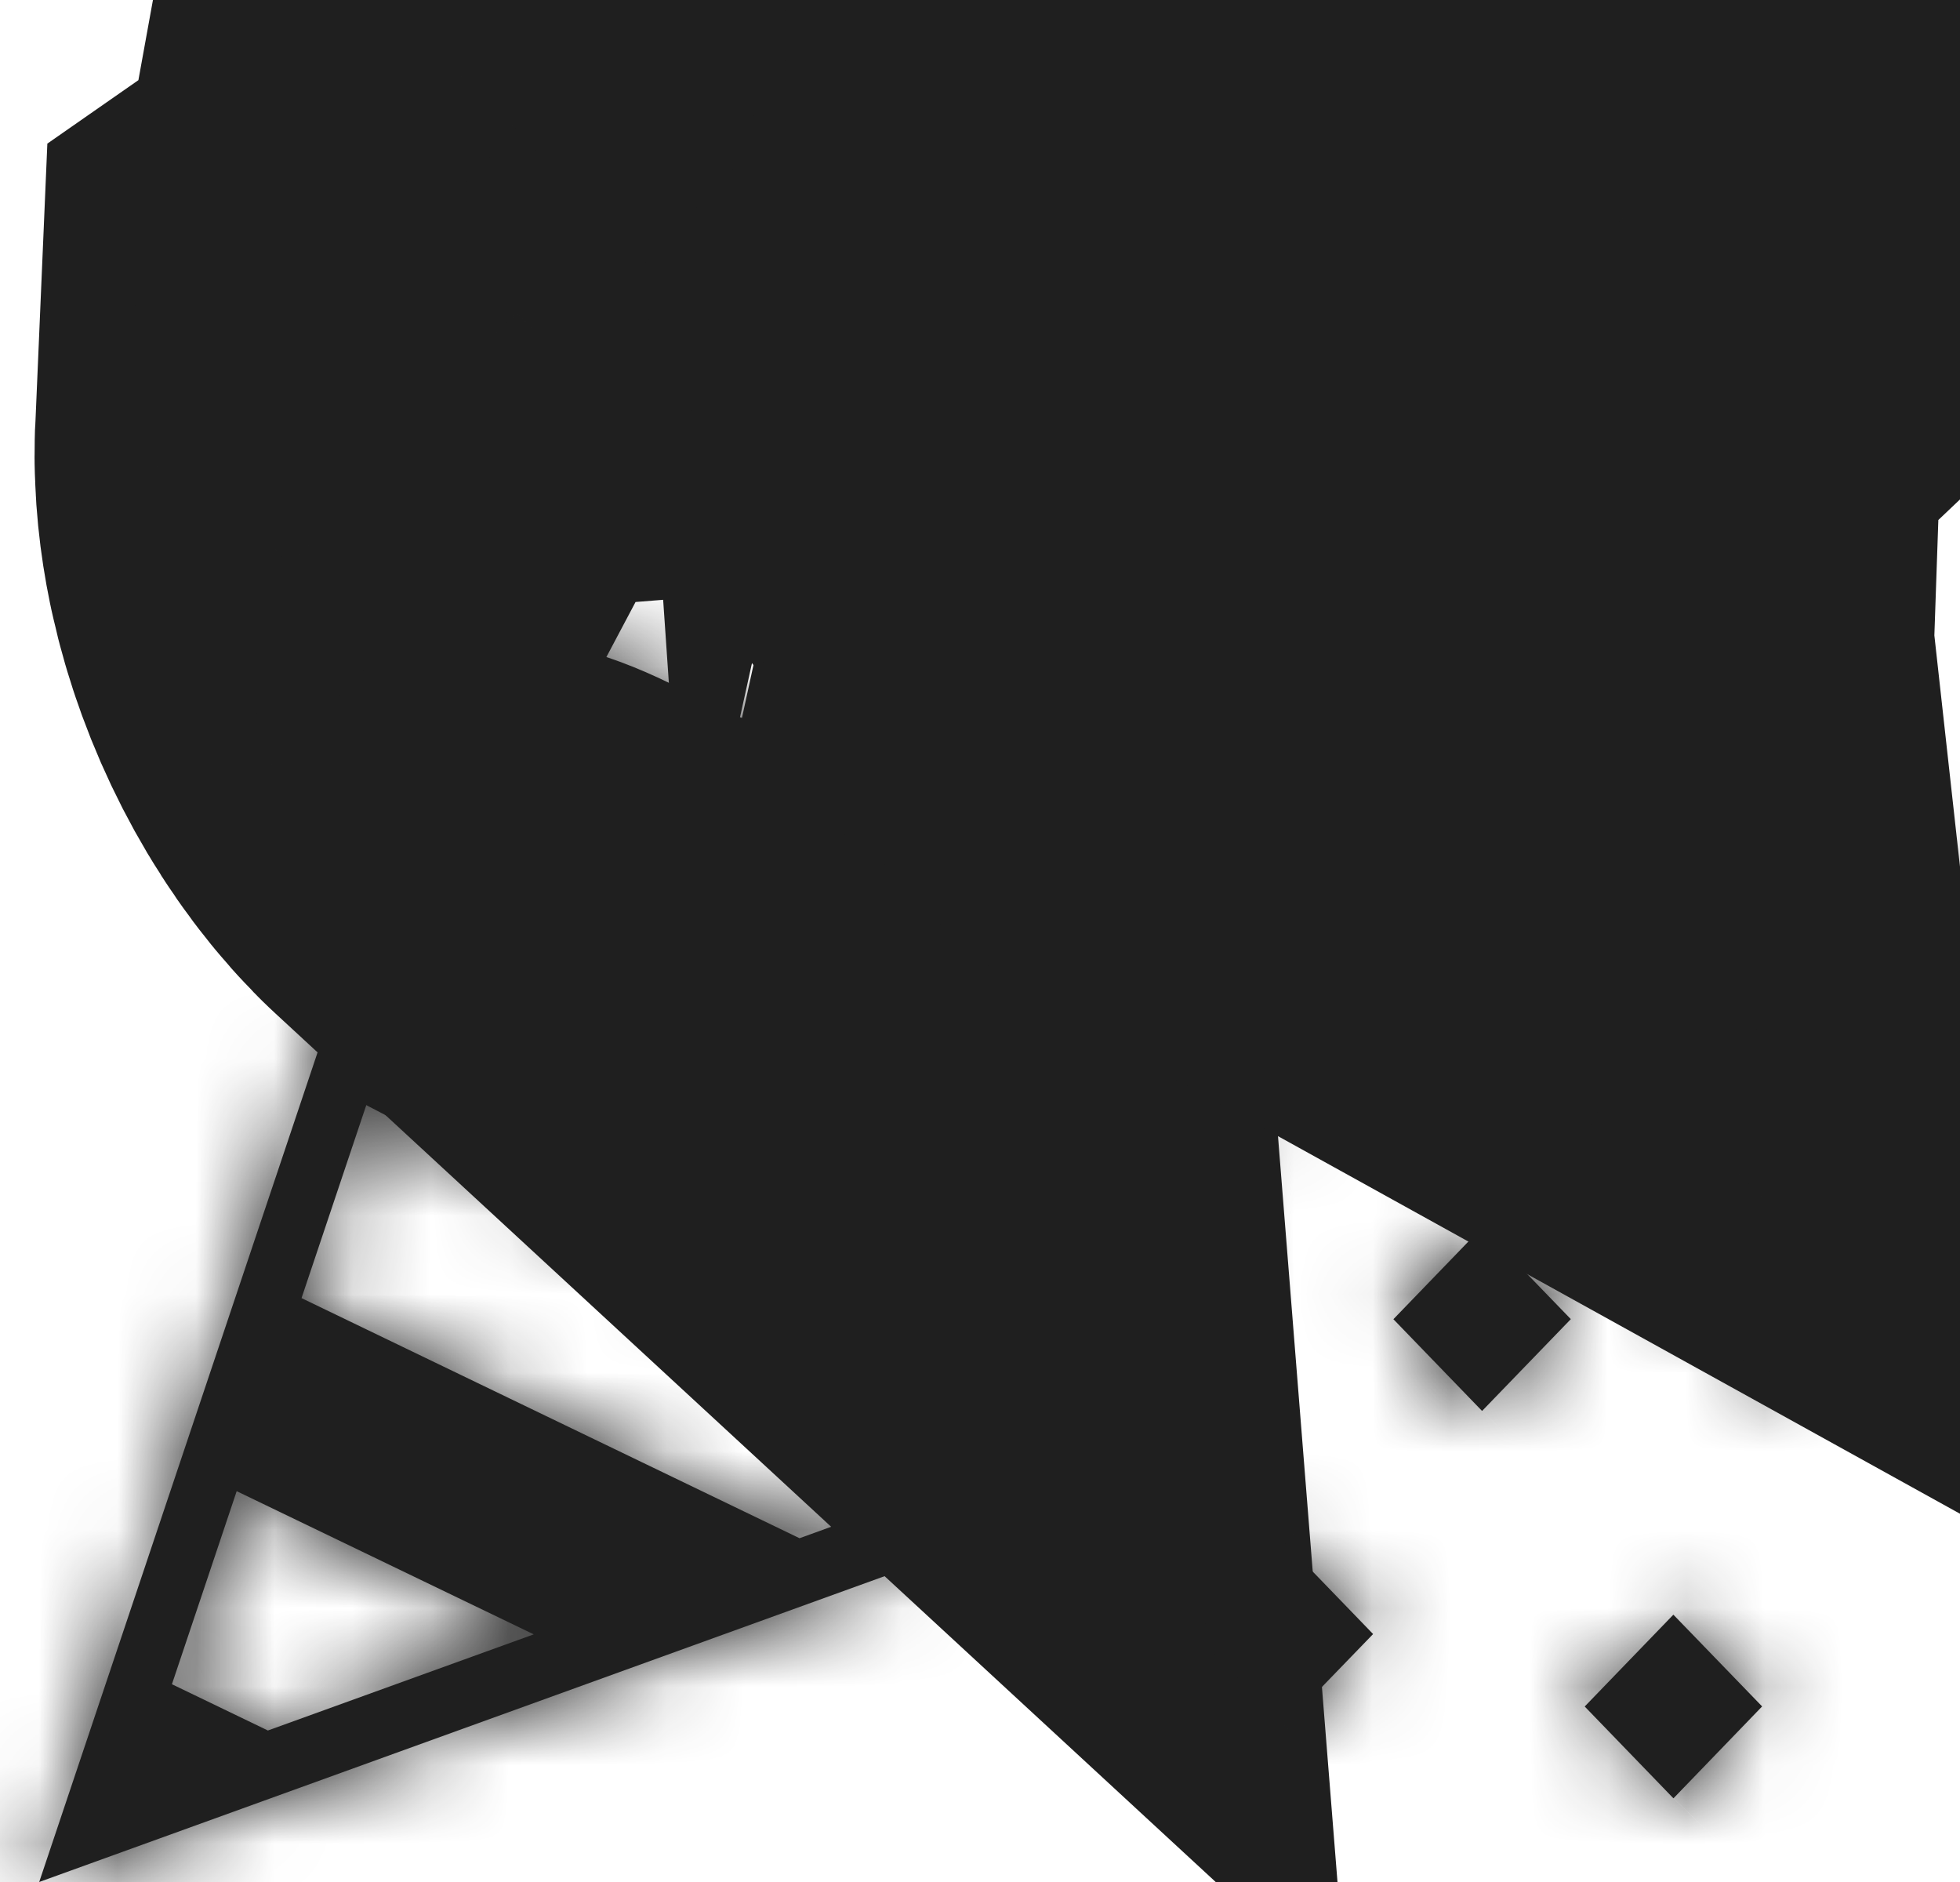 <svg width="25" height="24" viewBox="0 0 25 24" fill="none" xmlns="http://www.w3.org/2000/svg">
<mask id="path-1-inside-1_41_1496" fill="white">
<path d="M15.567 18.45C16.189 17.817 15.853 16.364 14.838 14.685C15.207 14.626 15.552 14.535 15.813 14.395C16.751 13.894 17.385 12.981 17.864 12.036C18.38 11.023 18.726 9.909 19.399 8.986C19.512 8.83 19.626 8.69 19.739 8.559C21.191 8.739 22.35 9.062 22.35 9.062L22.793 7.898C22.234 7.69 21.661 7.526 21.078 7.406C21.435 7.197 21.668 7.131 21.668 7.131L21.248 5.958C20.575 6.252 20.029 6.686 19.572 7.206C17.863 7.107 16.142 7.459 14.785 8.548C13.764 9.367 13.075 10.503 12.426 11.64C11.851 11.056 11.239 10.513 10.593 10.015C10.716 9.806 10.847 9.619 10.988 9.475C11.841 8.606 12.967 8.05 13.705 7.056C15.257 4.968 14.122 1.695 12.845 0C12.617 0.228 12.238 0.56 11.953 0.823C13.31 2.261 14.26 4.778 13.196 6.659C12.602 7.711 11.503 8.37 10.735 9.274C10.602 9.43 10.484 9.629 10.376 9.848C8.368 8.358 6.524 7.759 5.794 8.503C5.722 8.579 5.662 8.668 5.617 8.765L5.614 8.762L5.595 8.821C5.568 8.885 5.543 8.952 5.526 9.025L0.5 24L15.165 18.696L15.161 18.692C15.319 18.639 15.457 18.562 15.567 18.45ZM3.417 22.068L2.193 21.478L3.019 19.016L6.808 20.842L3.417 22.068ZM10.198 19.616L3.846 16.554L4.672 14.093L9.418 16.557C6.585 14.649 5.498 11.63 5.498 11.63L5.78 10.789C6.282 12.103 7.387 13.739 8.904 15.283C10.435 16.841 12.057 17.97 13.353 18.475L10.198 19.616ZM12.637 11.861C13.3 10.878 13.984 9.885 14.934 9.179C15.839 8.506 17.308 8.383 18.701 8.464C18.23 9.314 17.883 10.257 17.57 11.162C17.193 12.259 16.688 13.396 15.724 14.069C15.464 14.25 15.099 14.382 14.71 14.48C14.175 13.632 13.474 12.736 12.637 11.861Z"/>
</mask>
<path d="M15.567 18.45C16.189 17.817 15.853 16.364 14.838 14.685C15.207 14.626 15.552 14.535 15.813 14.395C16.751 13.894 17.385 12.981 17.864 12.036C18.38 11.023 18.726 9.909 19.399 8.986C19.512 8.83 19.626 8.69 19.739 8.559C21.191 8.739 22.35 9.062 22.35 9.062L22.793 7.898C22.234 7.69 21.661 7.526 21.078 7.406C21.435 7.197 21.668 7.131 21.668 7.131L21.248 5.958C20.575 6.252 20.029 6.686 19.572 7.206C17.863 7.107 16.142 7.459 14.785 8.548C13.764 9.367 13.075 10.503 12.426 11.64C11.851 11.056 11.239 10.513 10.593 10.015C10.716 9.806 10.847 9.619 10.988 9.475C11.841 8.606 12.967 8.05 13.705 7.056C15.257 4.968 14.122 1.695 12.845 0C12.617 0.228 12.238 0.56 11.953 0.823C13.31 2.261 14.26 4.778 13.196 6.659C12.602 7.711 11.503 8.37 10.735 9.274C10.602 9.43 10.484 9.629 10.376 9.848C8.368 8.358 6.524 7.759 5.794 8.503C5.722 8.579 5.662 8.668 5.617 8.765L5.614 8.762L5.595 8.821C5.568 8.885 5.543 8.952 5.526 9.025L0.5 24L15.165 18.696L15.161 18.692C15.319 18.639 15.457 18.562 15.567 18.45ZM3.417 22.068L2.193 21.478L3.019 19.016L6.808 20.842L3.417 22.068ZM10.198 19.616L3.846 16.554L4.672 14.093L9.418 16.557C6.585 14.649 5.498 11.63 5.498 11.63L5.78 10.789C6.282 12.103 7.387 13.739 8.904 15.283C10.435 16.841 12.057 17.97 13.353 18.475L10.198 19.616ZM12.637 11.861C13.3 10.878 13.984 9.885 14.934 9.179C15.839 8.506 17.308 8.383 18.701 8.464C18.23 9.314 17.883 10.257 17.57 11.162C17.193 12.259 16.688 13.396 15.724 14.069C15.464 14.25 15.099 14.382 14.71 14.48C14.175 13.632 13.474 12.736 12.637 11.861Z" fill="#1F1F1F"/>
<path d="M15.567 18.45L25.9 28.623L25.907 28.616L25.914 28.609L15.567 18.45ZM14.838 14.685L12.526 0.371L-8.686 3.798L2.43 22.187L14.838 14.685ZM15.813 14.395L8.983 1.605L8.976 1.609L15.813 14.395ZM17.864 12.036L4.941 5.461L4.935 5.472L17.864 12.036ZM19.399 8.986L31.115 17.529L31.12 17.522L19.399 8.986ZM19.739 8.559L21.524 -5.831L13.814 -6.787L8.747 -0.897L19.739 8.559ZM22.35 9.062L18.459 23.03L31.2 26.579L35.902 14.217L22.35 9.062ZM22.793 7.898L36.345 13.053L41.542 -0.608L27.839 -5.696L22.793 7.898ZM21.078 7.406L13.729 -5.093L-18.792 14.029L18.164 21.611L21.078 7.406ZM21.668 7.131L25.588 21.091L40.555 16.888L35.321 2.249L21.668 7.131ZM21.248 5.958L34.902 1.076L29.672 -13.551L15.439 -7.328L21.248 5.958ZM19.572 7.206L18.734 21.682L25.791 22.09L30.459 16.783L19.572 7.206ZM14.785 8.548L5.712 -2.762L5.709 -2.76L14.785 8.548ZM12.426 11.64L2.096 21.815L15.527 35.45L25.018 18.829L12.426 11.64ZM10.593 10.015L-1.906 2.664L-8.383 13.679L1.729 21.49L10.593 10.015ZM10.988 9.475L0.642 -0.684L0.631 -0.673L0.62 -0.662L10.988 9.475ZM13.705 7.056L2.068 -1.594L2.064 -1.589L13.705 7.056ZM12.845 0L24.427 -8.725L14.406 -22.026L2.61 -10.271L12.845 0ZM11.953 0.823L2.129 -9.842L-8.666 0.102L1.409 10.775L11.953 0.823ZM13.196 6.659L0.574 -0.478L0.573 -0.477L13.196 6.659ZM10.735 9.274L-0.312 -0.119L-0.321 -0.108L-0.33 -0.097L10.735 9.274ZM10.376 9.848L1.736 21.493L15.723 31.87L23.394 16.235L10.376 9.848ZM5.794 8.503L-4.553 -1.655L-4.65 -1.557L-4.745 -1.456L5.794 8.503ZM5.617 8.765L-4.808 18.843L9.937 34.096L18.793 14.818L5.617 8.765ZM5.614 8.762L16.04 -1.316L-0.615 -18.545L-8.15 4.203L5.614 8.762ZM5.595 8.821L18.944 14.482L19.174 13.94L19.359 13.38L5.595 8.821ZM5.526 9.025L19.273 13.639L19.497 12.971L19.655 12.284L5.526 9.025ZM0.5 24L-13.246 19.386L-22.798 47.846L5.432 37.636L0.5 24ZM15.165 18.696L20.097 32.332L41.152 24.716L25.59 8.618L15.165 18.696ZM15.161 18.692L10.574 4.936L-11.264 12.218L4.736 28.77L15.161 18.692ZM3.417 22.068L-2.879 35.13L2.614 37.778L8.35 35.704L3.417 22.068ZM2.193 21.478L-11.554 16.866L-15.62 28.988L-4.103 34.54L2.193 21.478ZM3.019 19.016L9.314 5.954L-5.498 -1.184L-10.728 14.404L3.019 19.016ZM6.808 20.842L11.74 34.477L44.164 22.748L13.102 7.78L6.808 20.842ZM10.198 19.616L3.902 32.678L9.395 35.325L15.129 33.252L10.198 19.616ZM3.846 16.554L-9.901 11.941L-13.968 24.064L-2.45 29.616L3.846 16.554ZM4.672 14.093L11.354 1.224L-3.684 -6.585L-9.075 9.48L4.672 14.093ZM9.418 16.557L2.737 29.426L17.517 4.529L9.418 16.557ZM5.498 11.63L-8.248 7.016L-9.853 11.797L-8.145 16.542L5.498 11.63ZM5.78 10.789L19.325 5.613L4.898 -32.145L-7.966 6.174L5.78 10.789ZM8.904 15.283L19.25 5.123L19.246 5.12L8.904 15.283ZM13.353 18.475L18.285 32.11L54.617 18.971L18.611 4.961L13.353 18.475ZM12.637 11.861L0.615 3.755L-5.915 13.44L2.157 21.882L12.637 11.861ZM14.934 9.179L23.584 20.817L23.587 20.814L14.934 9.179ZM18.701 8.464L31.387 15.485L42.547 -4.679L19.539 -6.012L18.701 8.464ZM17.57 11.162L3.861 6.44L3.859 6.446L17.57 11.162ZM15.724 14.069L24.016 25.964L24.019 25.961L15.724 14.069ZM14.71 14.48L2.446 22.216L8.056 31.11L18.253 28.541L14.71 14.48ZM25.914 28.609C31.341 23.081 30.486 16.33 30.024 14.063C29.44 11.198 28.237 8.821 27.247 7.184L2.43 22.187C2.396 22.131 2.286 21.944 2.148 21.623C2.02 21.326 1.785 20.723 1.609 19.857C1.412 18.895 0.415 13.186 5.221 8.291L25.914 28.609ZM17.151 29C18.13 28.842 20.311 28.433 22.65 27.182L8.976 1.609C9.983 1.07 10.837 0.786 11.342 0.64C11.873 0.487 12.288 0.409 12.526 0.371L17.151 29ZM22.643 27.186C27.555 24.563 29.886 20.389 30.794 18.6L4.935 5.472C4.983 5.378 5.25 4.857 5.802 4.184C6.375 3.485 7.398 2.451 8.983 1.605L22.643 27.186ZM30.788 18.612C31.096 18.006 31.339 17.464 31.491 17.121C31.563 16.958 31.643 16.774 31.684 16.679C31.736 16.561 31.766 16.494 31.788 16.445C31.834 16.343 31.798 16.43 31.704 16.603C31.606 16.786 31.414 17.119 31.115 17.529L7.683 0.444C6.453 2.131 5.71 3.729 5.358 4.51C5.221 4.812 4.976 5.376 4.964 5.403C4.884 5.583 4.891 5.56 4.941 5.461L30.788 18.612ZM31.12 17.522C30.95 17.756 30.807 17.927 30.732 18.015L8.747 -0.897C8.445 -0.547 8.075 -0.095 7.677 0.451L31.12 17.522ZM17.955 22.949C18.125 22.97 18.323 23.006 18.487 23.042C18.559 23.058 18.602 23.069 18.605 23.069C18.606 23.07 18.595 23.067 18.572 23.061C18.56 23.058 18.545 23.053 18.526 23.049C18.517 23.046 18.507 23.043 18.496 23.04C18.49 23.038 18.484 23.037 18.478 23.035C18.475 23.034 18.472 23.034 18.469 23.033C18.467 23.032 18.466 23.032 18.464 23.031C18.463 23.031 18.462 23.031 18.462 23.031C18.46 23.03 18.459 23.03 22.35 9.062C26.24 -4.907 26.239 -4.907 26.238 -4.907C26.237 -4.907 26.236 -4.908 26.235 -4.908C26.234 -4.909 26.232 -4.909 26.23 -4.909C26.227 -4.91 26.223 -4.911 26.22 -4.912C26.212 -4.914 26.205 -4.916 26.197 -4.919C26.182 -4.923 26.165 -4.928 26.146 -4.932C26.11 -4.942 26.069 -4.954 26.022 -4.966C25.93 -4.99 25.817 -5.02 25.687 -5.053C25.427 -5.118 25.09 -5.199 24.691 -5.286C23.913 -5.457 22.805 -5.672 21.524 -5.831L17.955 22.949ZM35.902 14.217L36.345 13.053L9.24 2.742L8.797 3.906L35.902 14.217ZM27.839 -5.696C26.588 -6.16 25.302 -6.529 23.992 -6.798L18.164 21.611C18.019 21.581 17.879 21.541 17.746 21.491L27.839 -5.696ZM28.428 19.906C27.985 20.166 27.526 20.392 27.054 20.587C26.818 20.685 26.578 20.775 26.334 20.859C26.212 20.901 26.089 20.941 25.965 20.98C25.903 20.999 25.84 21.018 25.778 21.037C25.746 21.046 25.715 21.055 25.683 21.064C25.667 21.069 25.652 21.073 25.636 21.078C25.628 21.08 25.62 21.082 25.612 21.084C25.608 21.086 25.604 21.087 25.6 21.088C25.598 21.088 25.595 21.089 25.594 21.09C25.591 21.09 25.588 21.091 21.668 7.131C17.747 -6.829 17.744 -6.828 17.741 -6.827C17.74 -6.827 17.737 -6.826 17.735 -6.825C17.731 -6.824 17.727 -6.823 17.723 -6.822C17.715 -6.82 17.707 -6.817 17.699 -6.815C17.683 -6.811 17.667 -6.806 17.651 -6.801C17.619 -6.792 17.586 -6.782 17.552 -6.772C17.486 -6.753 17.418 -6.732 17.349 -6.711C17.211 -6.668 17.067 -6.621 16.917 -6.569C16.619 -6.467 16.298 -6.347 15.959 -6.207C15.282 -5.926 14.528 -5.563 13.729 -5.093L28.428 19.906ZM35.321 2.249L34.902 1.076L7.595 10.84L8.014 12.013L35.321 2.249ZM15.439 -7.328C12.523 -6.052 10.31 -4.218 8.685 -2.371L30.459 16.783C29.749 17.59 28.628 18.556 27.058 19.243L15.439 -7.328ZM20.41 -7.27C16.324 -7.506 10.684 -6.751 5.712 -2.762L23.858 19.858C21.601 21.669 19.402 21.72 18.734 21.682L20.41 -7.27ZM5.709 -2.76C2.284 -0.011 0.416 3.429 -0.166 4.45L25.018 18.829C25.154 18.59 25.226 18.469 25.272 18.395C25.314 18.326 25.296 18.361 25.226 18.457C25.093 18.641 24.655 19.219 23.861 19.856L5.709 -2.76ZM22.756 1.464C21.724 0.417 20.622 -0.561 19.457 -1.461L1.729 21.49C1.855 21.587 1.978 21.695 2.096 21.815L22.756 1.464ZM23.092 17.365C22.974 17.566 22.788 17.866 22.529 18.224C22.274 18.575 21.889 19.067 21.356 19.612L0.62 -0.662C-0.661 0.648 -1.476 1.933 -1.906 2.664L23.092 17.365ZM21.334 19.634C21.155 19.817 21.005 19.954 20.904 20.044C20.804 20.131 20.739 20.183 20.733 20.188C20.73 20.19 20.755 20.171 20.851 20.096C20.906 20.055 21.113 19.896 21.266 19.779C21.878 19.304 23.712 17.902 25.346 15.701L2.064 -1.589C2.545 -2.237 2.992 -2.682 3.256 -2.925C3.497 -3.147 3.651 -3.259 3.514 -3.153C3.426 -3.085 3.392 -3.06 3.205 -2.917C3.06 -2.806 2.844 -2.639 2.605 -2.448C2.132 -2.069 1.414 -1.47 0.642 -0.684L21.334 19.634ZM25.343 15.706C29.449 10.181 29.251 4.142 28.573 0.631C27.878 -2.964 26.308 -6.228 24.427 -8.725L1.264 8.725C0.66 7.923 0.295 7.143 0.099 6.131C-0.08 5.202 -0.486 1.842 2.068 -1.594L25.343 15.706ZM2.61 -10.271C2.663 -10.324 2.703 -10.362 2.723 -10.381C2.734 -10.392 2.742 -10.399 2.747 -10.404C2.749 -10.406 2.751 -10.408 2.752 -10.409C2.754 -10.41 2.754 -10.411 2.754 -10.411C2.754 -10.411 2.752 -10.409 2.748 -10.405C2.744 -10.402 2.738 -10.396 2.731 -10.389C2.715 -10.375 2.694 -10.356 2.667 -10.331C2.602 -10.272 2.549 -10.225 2.45 -10.134C2.366 -10.058 2.249 -9.953 2.129 -9.842L21.777 11.488C21.799 11.467 21.837 11.432 21.912 11.365C21.97 11.312 22.08 11.213 22.174 11.128C22.274 11.037 22.405 10.917 22.544 10.787C22.677 10.663 22.869 10.482 23.08 10.271L2.61 -10.271ZM1.409 10.775C0.505 9.818 -0.17 8.677 -0.543 7.255C-0.923 5.807 -1.268 2.78 0.574 -0.478L25.818 13.796C28.724 8.657 28.436 3.431 27.508 -0.105C26.587 -3.616 24.759 -6.735 22.498 -9.13L1.409 10.775ZM0.573 -0.477C1.046 -1.313 1.524 -1.903 1.822 -2.239C1.972 -2.408 2.091 -2.528 2.155 -2.592C2.217 -2.653 2.247 -2.68 2.214 -2.65C2.171 -2.61 2.126 -2.57 1.986 -2.444C1.872 -2.341 1.681 -2.168 1.474 -1.975C1.067 -1.596 0.399 -0.954 -0.312 -0.119L21.782 18.666C21.456 19.05 21.212 19.271 21.246 19.239C21.26 19.227 21.293 19.196 21.403 19.097C21.488 19.02 21.668 18.858 21.847 18.694C22.479 18.113 24.34 16.41 25.819 13.795L0.573 -0.477ZM-0.33 -0.097C-1.525 1.314 -2.253 2.669 -2.642 3.461L23.394 16.235C23.286 16.455 23.118 16.777 22.881 17.161C22.647 17.539 22.295 18.061 21.801 18.644L-0.33 -0.097ZM19.016 -1.797C17.232 -3.12 14.761 -4.646 11.807 -5.54C9.977 -6.094 1.878 -8.206 -4.553 -1.655L16.141 18.661C13.306 21.549 9.961 22.457 7.719 22.641C5.626 22.812 4.078 22.42 3.404 22.216C2.057 21.808 1.512 21.326 1.736 21.493L19.016 -1.797ZM-4.745 -1.456C-5.915 -0.218 -6.861 1.193 -7.559 2.712L18.793 14.818C18.185 16.143 17.358 17.377 16.333 18.461L-4.745 -1.456ZM16.043 -1.313L16.04 -1.316L-4.811 18.84L-4.808 18.843L16.043 -1.313ZM-8.15 4.203L-8.17 4.262L19.359 13.38L19.379 13.321L-8.15 4.203ZM-7.754 3.16C-7.946 3.612 -8.321 4.542 -8.603 5.766L19.655 12.284C19.406 13.362 19.081 14.159 18.944 14.482L-7.754 3.16ZM-8.22 4.411L-13.246 19.386L14.246 28.614L19.273 13.639L-8.22 4.411ZM5.432 37.636L20.097 32.332L10.233 5.06L-4.432 10.364L5.432 37.636ZM25.59 8.618L25.586 8.614L4.736 28.77L4.74 28.774L25.59 8.618ZM19.748 32.447C21.516 31.858 23.815 30.74 25.9 28.623L5.235 8.277C7.099 6.384 9.121 5.421 10.574 4.936L19.748 32.447ZM9.714 9.007L8.49 8.417L-4.103 34.54L-2.879 35.13L9.714 9.007ZM15.94 26.09L16.766 23.628L-10.728 14.404L-11.554 16.866L15.94 26.09ZM-3.276 32.079L0.513 33.904L13.102 7.78L9.314 5.954L-3.276 32.079ZM1.875 7.207L-1.515 8.433L8.35 35.704L11.74 34.477L1.875 7.207ZM16.494 6.554L10.142 3.492L-2.45 29.616L3.902 32.678L16.494 6.554ZM17.593 21.167L18.419 18.705L-9.075 9.48L-9.901 11.941L17.593 21.167ZM-2.01 26.961L2.737 29.426L16.1 3.688L11.354 1.224L-2.01 26.961ZM17.517 4.529C18.276 5.041 18.592 5.535 18.663 5.648C18.723 5.743 18.782 5.851 18.849 5.993C18.884 6.069 18.925 6.162 18.973 6.278C18.997 6.337 19.023 6.402 19.05 6.475C19.064 6.511 19.079 6.55 19.094 6.59C19.102 6.61 19.109 6.631 19.117 6.652C19.121 6.663 19.125 6.674 19.129 6.685C19.131 6.69 19.133 6.696 19.135 6.701C19.136 6.704 19.137 6.708 19.138 6.709C19.139 6.714 19.141 6.718 5.498 11.63C-8.145 16.542 -8.143 16.547 -8.142 16.551C-8.141 16.552 -8.139 16.556 -8.138 16.559C-8.136 16.565 -8.134 16.571 -8.132 16.576C-8.128 16.588 -8.124 16.6 -8.119 16.612C-8.11 16.636 -8.101 16.661 -8.091 16.687C-8.072 16.739 -8.051 16.795 -8.029 16.854C-7.983 16.972 -7.931 17.104 -7.872 17.249C-7.754 17.538 -7.606 17.882 -7.425 18.27C-7.065 19.038 -6.558 20.02 -5.872 21.109C-4.548 23.208 -2.273 26.166 1.32 28.585L17.517 4.529ZM19.244 16.245L19.527 15.403L-7.966 6.174L-8.248 7.016L19.244 16.245ZM-7.764 15.964C-6.336 19.704 -3.862 22.979 -1.437 25.446L19.246 5.12C19.146 5.018 19.064 4.926 19.001 4.85C18.938 4.773 18.904 4.726 18.898 4.717C18.889 4.704 18.926 4.756 18.993 4.878C19.056 4.994 19.182 5.239 19.325 5.613L-7.764 15.964ZM-1.441 25.443C0.992 27.92 4.281 30.503 8.096 31.988L18.611 4.961C19.02 5.121 19.292 5.264 19.424 5.338C19.496 5.379 19.547 5.41 19.577 5.429C19.608 5.449 19.623 5.46 19.624 5.46C19.625 5.461 19.615 5.454 19.594 5.438C19.574 5.422 19.546 5.399 19.511 5.369C19.439 5.307 19.35 5.225 19.25 5.123L-1.441 25.443ZM8.422 4.839L5.266 5.98L15.129 33.252L18.285 32.11L8.422 4.839ZM24.66 19.968C24.823 19.726 24.903 19.609 24.963 19.524C25.018 19.447 25.004 19.471 24.94 19.55C24.819 19.698 24.373 20.23 23.584 20.817L6.285 -2.459C3.047 -0.053 1.097 3.04 0.615 3.755L24.66 19.968ZM23.587 20.814C21.47 22.389 19.533 22.759 18.927 22.856C18.53 22.92 18.243 22.936 18.098 22.94C17.946 22.945 17.864 22.94 17.862 22.939L19.539 -6.012C18.214 -6.089 16.376 -6.104 14.343 -5.779C12.428 -5.472 9.304 -4.704 6.282 -2.457L23.587 20.814ZM6.014 1.442C4.884 3.483 4.197 5.464 3.861 6.44L31.28 15.885C31.341 15.706 31.389 15.572 31.43 15.461C31.47 15.351 31.497 15.283 31.512 15.244C31.528 15.205 31.527 15.21 31.51 15.247C31.492 15.285 31.452 15.368 31.387 15.485L6.014 1.442ZM3.859 6.446C3.787 6.655 3.927 6.182 4.334 5.483C4.769 4.734 5.71 3.374 7.428 2.176L24.019 25.961C29.128 22.398 30.839 17.166 31.282 15.879L3.859 6.446ZM7.432 2.173C8.492 1.434 9.418 1.025 9.94 0.819C10.495 0.6 10.93 0.479 11.167 0.42L18.253 28.541C19.219 28.297 21.601 27.647 24.016 25.964L7.432 2.173ZM26.974 6.744C25.869 4.992 24.55 3.339 23.117 1.841L2.157 21.882C2.268 21.998 2.35 22.095 2.405 22.164C2.461 22.236 2.471 22.256 2.446 22.216L26.974 6.744Z" fill="#1F1F1F" mask="url(#path-1-inside-1_41_1496)"/>
<path d="M11.006 2.07C11.029 2.075 11.049 2.082 11.066 2.091L10.976 2.206L11.006 2.07ZM11.006 2.07C10.839 2.033 10.684 2.013 10.544 2.009C10.464 2.006 10.39 2.008 10.32 2.015L10.054 3.396L10.022 3.562L9.957 3.614L9.774 3.757L9.165 4.237L9.117 4.605L9.098 4.75L8.913 4.879L8.894 4.893L8.295 5.309L8.045 5.483L7.692 5.729C7.69 5.775 7.69 5.823 7.693 5.871C7.699 6.026 7.725 6.187 7.766 6.347C7.897 6.862 8.182 7.37 8.482 7.647L8.379 6.356C8.313 6.13 8.276 5.895 8.296 5.664C8.299 5.62 8.305 5.576 8.313 5.532C8.342 5.53 8.371 5.528 8.402 5.527C8.527 5.522 8.67 5.524 8.82 5.527C8.851 5.528 8.882 5.528 8.913 5.529C8.941 5.529 8.97 5.529 8.998 5.53C9.211 5.532 9.427 5.529 9.613 5.5L9.818 4.375L9.873 4.336L10.401 3.964L10.411 3.838L10.455 3.222L10.483 2.843L10.976 2.207L11.006 2.07Z" fill="#1F1F1F" stroke="#1F1F1F" stroke-width="14.5"/>
<path d="M18.031 1.293C18.015 1.321 18.004 1.352 17.999 1.384L17.845 1.43L17.84 1.181L18.031 1.293ZM18.031 1.293C18.219 0.972 18.635 1.038 18.926 1.085C18.943 1.088 18.959 1.091 18.975 1.093L19.234 1.016M18.031 1.293L17.84 1.181L17.829 0.669C18.358 0.435 19.089 0.532 19.234 1.016M19.234 1.016L18.977 1.093C19.152 1.121 19.268 1.13 19.234 1.016ZM16.328 5.317C16.344 5.405 16.368 5.495 16.398 5.584C16.564 6.073 16.925 6.551 17.225 6.717L17.14 5.95L16.828 5.283L16.673 4.95L16.328 5.317ZM16.83 5.282L16.675 4.949L16.992 4.611L17.308 4.275L17.301 3.682L17.295 3.136L17.6 2.842L17.868 2.584L17.845 1.433L17.999 1.387C17.968 1.587 18.144 1.854 18.34 2.128C18.361 2.158 18.383 2.188 18.404 2.217C18.465 2.301 18.526 2.385 18.581 2.467L17.879 3.134L17.58 3.417L17.56 4.008L17.533 4.79L17.316 4.942L17.049 5.128L17.14 5.947L16.83 5.282Z" fill="#1F1F1F" stroke="#1F1F1F" stroke-width="14.5"/>
<mask id="path-5-inside-2_41_1496" fill="white">
<path d="M24.379 10.852C23.746 11.035 23.648 10.966 23.733 11.618C22.271 10.922 20.725 9.954 21.663 12.518C20.003 11.496 20.086 12.391 19.776 13.865C19.372 13.539 18.798 12.681 18.798 12.681L18.19 13.215C18.19 13.215 19.304 14.841 19.854 14.748C20.337 14.668 20.601 13.722 20.627 12.889C22.167 13.561 22.904 13.651 22.2 11.685C23.431 12.4 24.941 13.031 24.379 10.852Z"/>
</mask>
<path d="M24.379 10.852C23.746 11.035 23.648 10.966 23.733 11.618C22.271 10.922 20.725 9.954 21.663 12.518C20.003 11.496 20.086 12.391 19.776 13.865C19.372 13.539 18.798 12.681 18.798 12.681L18.19 13.215C18.19 13.215 19.304 14.841 19.854 14.748C20.337 14.668 20.601 13.722 20.627 12.889C22.167 13.561 22.904 13.651 22.2 11.685C23.431 12.4 24.941 13.031 24.379 10.852Z" fill="#1F1F1F"/>
<path d="M24.379 10.852L38.42 7.231L34.69 -7.231L20.345 -3.076L24.379 10.852ZM23.733 11.618L17.499 24.709L41.532 36.154L38.113 9.756L23.733 11.618ZM21.663 12.518L14.059 24.864L49.643 46.782L35.28 7.535L21.663 12.518ZM19.776 13.865L10.676 25.154L29.089 39.996L33.964 16.854L19.776 13.865ZM18.798 12.681L30.85 4.62L21.654 -9.13L9.227 1.788L18.798 12.681ZM18.19 13.215L8.619 2.322L-1.039 10.808L6.229 21.413L18.19 13.215ZM19.854 14.748L17.467 0.446L17.454 0.448L19.854 14.748ZM20.627 12.889L26.43 -0.4L6.822 -8.961L6.135 12.423L20.627 12.889ZM22.2 11.685L29.485 -0.852L-4.838 -20.798L8.55 16.575L22.2 11.685ZM20.345 -3.076C20.42 -3.098 20.479 -3.113 20.405 -3.093C20.383 -3.087 20.3 -3.065 20.21 -3.04C20.118 -3.015 19.96 -2.97 19.77 -2.913C19.544 -2.844 16.568 -2.05 13.866 0.485C10.359 3.775 9.447 7.735 9.257 10.073C9.112 11.855 9.337 13.353 9.353 13.48L38.113 9.756C38.119 9.8 38.152 10.056 38.176 10.414C38.199 10.747 38.238 11.482 38.161 12.425C37.986 14.588 37.122 18.431 33.708 21.634C31.099 24.082 28.26 24.817 28.228 24.827C27.998 24.897 27.801 24.948 27.927 24.914C27.98 24.9 28.18 24.847 28.413 24.779L20.345 -3.076ZM29.967 -1.474C29.87 -1.52 29.836 -1.537 29.549 -1.678C29.343 -1.778 28.96 -1.965 28.526 -2.156C28.315 -2.25 25.559 -3.587 22.069 -3.652C19.975 -3.691 16.105 -3.308 12.474 -0.409C8.679 2.621 7.385 6.591 7.022 9.21C6.45 13.344 7.778 16.768 8.046 17.502L35.28 7.535C35.313 7.624 35.48 8.084 35.627 8.799C35.747 9.384 36.047 11.027 35.748 13.186C35.422 15.546 34.221 19.338 30.567 22.255C27.077 25.041 23.395 25.378 21.528 25.343C19.684 25.309 18.328 24.907 17.85 24.757C17.266 24.574 16.873 24.399 16.796 24.365C16.698 24.322 16.668 24.305 16.823 24.381C16.896 24.417 17.231 24.582 17.499 24.709L29.967 -1.474ZM29.268 0.172C28.524 -0.285 26.189 -1.719 22.998 -2.228C21.147 -2.524 18.53 -2.59 15.649 -1.587C12.653 -0.543 10.427 1.289 8.919 3.163C6.482 6.19 5.877 9.462 5.821 9.711C5.724 10.142 5.649 10.548 5.627 10.668C5.59 10.865 5.587 10.877 5.587 10.876L33.964 16.854C34.042 16.484 34.105 16.146 34.129 16.017C34.168 15.809 34.151 15.912 34.115 16.067C34.083 16.212 33.95 16.799 33.666 17.565C33.395 18.298 32.777 19.772 31.508 21.348C30.112 23.082 28.02 24.813 25.188 25.8C22.47 26.746 20.046 26.668 18.425 26.409C16.873 26.161 15.739 25.701 15.186 25.453C14.591 25.186 14.195 24.948 14.059 24.864L29.268 0.172ZM28.875 2.576C29.727 3.262 30.252 3.865 30.358 3.987C30.541 4.196 30.652 4.34 30.68 4.377C30.718 4.428 30.742 4.462 30.757 4.482C30.766 4.496 30.777 4.512 30.792 4.533C30.799 4.544 30.807 4.556 30.817 4.57C30.822 4.577 30.827 4.585 30.833 4.593C30.835 4.597 30.838 4.602 30.841 4.606C30.843 4.608 30.844 4.611 30.846 4.613C30.846 4.614 30.847 4.615 30.848 4.616C30.848 4.617 30.849 4.618 30.849 4.618C30.85 4.619 30.85 4.62 18.798 12.681C6.745 20.742 6.746 20.743 6.746 20.744C6.746 20.744 6.747 20.745 6.747 20.746C6.748 20.747 6.749 20.748 6.75 20.75C6.752 20.752 6.753 20.755 6.755 20.757C6.759 20.762 6.762 20.768 6.766 20.774C6.774 20.785 6.782 20.798 6.791 20.811C6.81 20.838 6.831 20.869 6.855 20.904C6.902 20.973 6.961 21.059 7.031 21.158C7.165 21.349 7.358 21.618 7.591 21.925C7.758 22.145 8.944 23.758 10.676 25.154L28.875 2.576ZM9.227 1.788L8.619 2.322L27.76 24.108L28.368 23.574L9.227 1.788ZM18.19 13.215C6.229 21.413 6.23 21.414 6.231 21.416C6.232 21.416 6.233 21.418 6.233 21.419C6.235 21.421 6.236 21.423 6.238 21.425C6.241 21.429 6.244 21.434 6.247 21.438C6.253 21.447 6.26 21.457 6.266 21.467C6.28 21.487 6.296 21.509 6.312 21.533C6.345 21.58 6.385 21.636 6.429 21.698C6.518 21.822 6.631 21.979 6.766 22.159C7.018 22.496 7.421 23.017 7.928 23.593C8.348 24.07 9.26 25.074 10.538 26.054C11.177 26.544 12.329 27.358 13.913 28.037C15.393 28.671 18.422 29.691 22.253 29.049L17.454 0.448C21.148 -0.172 24.021 0.818 25.336 1.381C26.753 1.989 27.729 2.691 28.185 3.042C29.1 3.743 29.63 4.357 29.703 4.44C29.862 4.621 29.953 4.741 29.979 4.776C30 4.805 30.023 4.836 30.048 4.871C30.061 4.89 30.076 4.91 30.093 4.934C30.101 4.946 30.11 4.959 30.119 4.973C30.124 4.98 30.129 4.987 30.134 4.995C30.137 4.998 30.139 5.002 30.142 5.006C30.143 5.008 30.145 5.01 30.146 5.012C30.147 5.013 30.148 5.014 30.148 5.015C30.149 5.016 30.15 5.018 18.19 13.215ZM22.24 29.051C26.906 28.272 29.871 25.576 31.366 23.761C32.844 21.967 33.616 20.2 34.013 19.128C34.816 16.954 35.07 14.893 35.12 13.355L6.135 12.423C6.157 11.718 6.267 10.546 6.811 9.074C7.078 8.352 7.692 6.889 8.983 5.321C10.293 3.732 13.044 1.184 17.467 0.446L22.24 29.051ZM14.825 26.177C15.313 26.39 16.509 26.909 17.933 27.284C18.523 27.439 23.328 28.858 28.555 26.336C36.114 22.69 37.03 15.326 36.964 12.466C36.903 9.798 36.152 7.637 35.851 6.795L8.55 16.575C8.518 16.488 8.411 16.18 8.298 15.711C8.197 15.289 8 14.366 7.972 13.128C7.945 11.953 8.047 9.683 9.217 7.108C10.542 4.192 12.881 1.7 15.955 0.216C18.694 -1.105 21.155 -1.214 22.47 -1.17C23.827 -1.125 24.846 -0.884 25.311 -0.762C26.186 -0.532 26.712 -0.276 26.43 -0.4L14.825 26.177ZM14.915 24.222C15.455 24.535 16.433 25.083 17.627 25.574C18.447 25.911 21.199 27.027 24.755 26.832C26.782 26.721 29.657 26.15 32.48 24.207C35.436 22.174 37.235 19.393 38.151 16.744C39.687 12.309 38.728 8.426 38.42 7.231L10.338 14.472C10.311 14.367 9.374 11.223 10.746 7.259C11.581 4.847 13.252 2.236 16.042 0.316C18.7 -1.513 21.372 -2.026 23.169 -2.125C26.264 -2.294 28.443 -1.334 28.651 -1.249C28.979 -1.114 29.209 -0.999 29.315 -0.944C29.375 -0.913 29.419 -0.89 29.445 -0.875C29.471 -0.861 29.485 -0.853 29.485 -0.852L14.915 24.222Z" fill="#1F1F1F" mask="url(#path-5-inside-2_41_1496)"/>
<mask id="path-7-inside-3_41_1496" fill="white">
<path d="M2.12 3.491L3.251 4.662L2.12 5.832L0.988 4.662L2.12 3.491Z"/>
</mask>
<path d="M2.12 3.491L3.251 4.662L2.12 5.832L0.988 4.662L2.12 3.491Z" fill="#1F1F1F"/>
<path d="M2.12 3.491L12.547 -6.585L2.121 -17.373L-8.306 -6.587L2.12 3.491ZM3.251 4.662L13.676 14.74L23.416 4.664L13.678 -5.414L3.251 4.662ZM2.12 5.832L-8.304 15.912L2.121 26.693L12.545 15.91L2.12 5.832ZM0.988 4.662L-9.437 -5.416L-19.181 4.664L-9.435 14.742L0.988 4.662ZM-8.307 13.567L-7.176 14.738L13.678 -5.414L12.547 -6.585L-8.307 13.567ZM-7.174 -5.416L-8.306 -4.246L12.545 15.91L13.676 14.74L-7.174 -5.416ZM12.543 -4.248L11.412 -5.418L-9.435 14.742L-8.304 15.912L12.543 -4.248ZM11.413 14.74L12.545 13.569L-8.306 -6.587L-9.437 -5.416L11.413 14.74Z" fill="#1F1F1F" mask="url(#path-7-inside-3_41_1496)"/>
<mask id="path-9-inside-4_41_1496" fill="white">
<path d="M4.83 8.358L3.698 9.528L2.566 8.357L3.698 7.186L4.83 8.358Z"/>
</mask>
<path d="M4.83 8.358L3.698 9.528L2.566 8.357L3.698 7.186L4.83 8.358Z" fill="#1F1F1F"/>
<path d="M4.83 8.358L15.251 18.439L24.997 8.365L15.258 -1.716L4.83 8.358ZM3.698 9.528L-6.73 19.604L3.692 30.389L14.119 19.61L3.698 9.528ZM2.566 8.357L-7.858 -1.723L-17.601 8.353L-7.861 18.433L2.566 8.357ZM3.698 7.186L14.127 -2.888L3.703 -13.678L-6.726 -2.893L3.698 7.186ZM-5.592 -1.724L-6.724 -0.554L14.119 19.61L15.251 18.439L-5.592 -1.724ZM14.125 -0.548L12.993 -1.719L-7.861 18.433L-6.73 19.604L14.125 -0.548ZM12.989 18.437L14.121 17.266L-6.726 -2.893L-7.858 -1.723L12.989 18.437ZM-6.731 17.261L-5.599 18.432L15.258 -1.716L14.127 -2.888L-6.731 17.261Z" fill="#1F1F1F" mask="url(#path-9-inside-4_41_1496)"/>
<mask id="path-11-inside-5_41_1496" fill="white">
<path d="M6.588 1.655L7.719 2.825L6.588 3.997L5.456 2.825L6.588 1.655Z"/>
</mask>
<path d="M6.588 1.655L7.719 2.825L6.588 3.997L5.456 2.825L6.588 1.655Z" fill="#1F1F1F"/>
<path d="M6.588 1.655L17.013 -8.423L6.59 -19.205L-3.836 -8.424L6.588 1.655ZM7.719 2.825L18.146 12.902L27.885 2.824L18.144 -7.252L7.719 2.825ZM6.588 3.997L-3.841 14.071L6.586 24.865L17.015 14.072L6.588 3.997ZM5.456 2.825L-4.967 -7.254L-14.709 2.82L-4.973 12.9L5.456 2.825ZM-3.837 11.733L-2.706 12.903L18.144 -7.252L17.013 -8.423L-3.837 11.733ZM-2.708 -7.251L-3.84 -6.08L17.015 14.072L18.146 12.902L-2.708 -7.251ZM17.016 -6.078L15.885 -7.249L-4.973 12.9L-3.841 14.071L17.016 -6.078ZM15.88 12.905L17.011 11.735L-3.836 -8.424L-4.967 -7.254L15.88 12.905Z" fill="#1F1F1F" mask="url(#path-11-inside-5_41_1496)"/>
<mask id="path-13-inside-6_41_1496" fill="white">
<path d="M18.904 17.993L17.773 16.823L18.904 15.652L20.036 16.822L18.904 17.993Z"/>
</mask>
<path d="M18.904 17.993L17.773 16.823L18.904 15.652L20.036 16.822L18.904 17.993Z" fill="#1F1F1F"/>
<path d="M18.904 17.993L8.481 28.073L18.91 38.858L29.333 28.067L18.904 17.993ZM17.773 16.823L7.344 6.748L-2.393 16.828L7.349 26.902L17.773 16.823ZM18.904 15.652L29.327 5.572L18.898 -5.213L8.475 5.577L18.904 15.652ZM20.036 16.822L30.465 26.896L40.201 16.817L30.459 6.743L20.036 16.822ZM29.328 7.914L28.196 6.743L7.349 26.902L8.481 28.073L29.328 7.914ZM28.201 26.897L29.332 25.726L8.475 5.577L7.344 6.748L28.201 26.897ZM8.48 25.731L9.612 26.902L30.459 6.743L29.327 5.572L8.48 25.731ZM9.607 6.748L8.476 7.919L29.333 28.067L30.465 26.896L9.607 6.748Z" fill="#1F1F1F" mask="url(#path-13-inside-6_41_1496)"/>
<mask id="path-15-inside-7_41_1496" fill="white">
<path d="M16.382 22.008L15.251 20.838L16.382 19.667L17.514 20.838L16.382 22.008Z"/>
</mask>
<path d="M16.382 22.008L15.251 20.838L16.382 19.667L17.514 20.838L16.382 22.008Z" fill="#1F1F1F"/>
<path d="M16.382 22.008L5.957 32.086L16.38 42.869L26.806 32.088L16.382 22.008ZM15.251 20.838L4.824 10.762L-4.915 20.84L4.826 30.916L15.251 20.838ZM16.382 19.667L26.808 9.589L16.38 -1.197L5.955 9.591L16.382 19.667ZM17.514 20.838L27.937 30.918L37.683 20.84L27.939 10.76L17.514 20.838ZM26.808 11.93L25.676 10.76L4.826 30.916L5.957 32.086L26.808 11.93ZM25.678 30.914L26.809 29.743L5.955 9.591L4.824 10.762L25.678 30.914ZM5.957 29.745L7.088 30.916L27.939 10.76L26.808 9.589L5.957 29.745ZM7.09 10.758L5.959 11.928L26.806 32.088L27.937 30.918L7.09 10.758Z" fill="#1F1F1F" mask="url(#path-15-inside-7_41_1496)"/>
<mask id="path-17-inside-8_41_1496" fill="white">
<path d="M21.345 22.933L20.213 21.762L21.344 20.591L22.476 21.761L21.345 22.933Z"/>
</mask>
<path d="M21.345 22.933L20.213 21.762L21.344 20.591L22.476 21.761L21.345 22.933Z" fill="#1F1F1F"/>
<path d="M21.345 22.933L10.922 33.012L21.353 43.799L31.776 33.005L21.345 22.933ZM20.213 21.762L9.783 11.69L0.05 21.769L9.79 31.842L20.213 21.762ZM21.344 20.591L31.768 10.511L21.337 -0.276L10.914 10.518L21.344 20.591ZM22.476 21.761L32.907 31.834L42.64 21.754L32.9 11.682L22.476 21.761ZM31.769 12.853L30.637 11.682L9.79 31.842L10.922 33.012L31.769 12.853ZM30.644 31.834L31.775 30.663L10.914 10.518L9.783 11.69L30.644 31.834ZM10.921 30.671L12.053 31.841L32.9 11.682L31.768 10.511L10.921 30.671ZM12.046 11.689L10.915 12.86L31.776 33.005L32.907 31.834L12.046 11.689Z" fill="#1F1F1F" mask="url(#path-17-inside-8_41_1496)"/>
<mask id="path-19-inside-9_41_1496" fill="white">
<path d="M22.477 17.601L21.346 16.43L22.477 15.26L23.608 16.43L22.477 17.601Z"/>
</mask>
<path d="M22.477 17.601L21.346 16.43L22.477 15.26L23.608 16.43L22.477 17.601Z" fill="#1F1F1F"/>
<path d="M22.477 17.601L12.05 27.677L22.477 38.468L32.904 27.677L22.477 17.601ZM21.346 16.43L10.92 6.353L1.18 16.429L10.918 26.506L21.346 16.43ZM22.477 15.26L32.902 5.182L22.477 -5.602L12.051 5.182L22.477 15.26ZM23.608 16.43L34.035 26.506L43.773 16.429L34.033 6.353L23.608 16.43ZM32.904 7.525L31.773 6.354L10.918 26.506L12.05 27.677L32.904 7.525ZM31.771 26.508L32.902 25.338L12.051 5.182L10.92 6.353L31.771 26.508ZM12.051 25.338L13.183 26.508L34.033 6.353L32.902 5.182L12.051 25.338ZM13.181 6.354L12.05 7.525L32.904 27.677L34.035 26.506L13.181 6.354Z" fill="#1F1F1F" mask="url(#path-19-inside-9_41_1496)"/>
<mask id="path-21-inside-10_41_1496" fill="white">
<path d="M20.588 2.896L21.719 4.067L20.588 5.237L19.456 4.067L20.588 2.896Z"/>
</mask>
<path d="M20.588 2.896L21.719 4.067L20.588 5.237L19.456 4.067L20.588 2.896Z" fill="#1F1F1F"/>
<path d="M20.588 2.896L31.013 -7.181L20.59 -17.964L10.165 -7.183L20.588 2.896ZM21.719 4.067L32.145 14.145L41.887 4.067L32.145 -6.011L21.719 4.067ZM20.588 5.237L10.161 15.313L20.586 26.102L31.013 15.315L20.588 5.237ZM19.456 4.067L9.033 -6.013L-0.711 4.063L9.029 14.143L19.456 4.067ZM10.163 12.974L11.294 14.145L32.145 -6.011L31.013 -7.181L10.163 12.974ZM11.294 -6.011L10.162 -4.841L31.013 15.315L32.145 14.145L11.294 -6.011ZM31.015 -4.839L29.884 -6.009L9.029 14.143L10.161 15.313L31.015 -4.839ZM29.88 14.146L31.012 12.976L10.165 -7.183L9.033 -6.013L29.88 14.146Z" fill="#1F1F1F" mask="url(#path-21-inside-10_41_1496)"/>
</svg>
